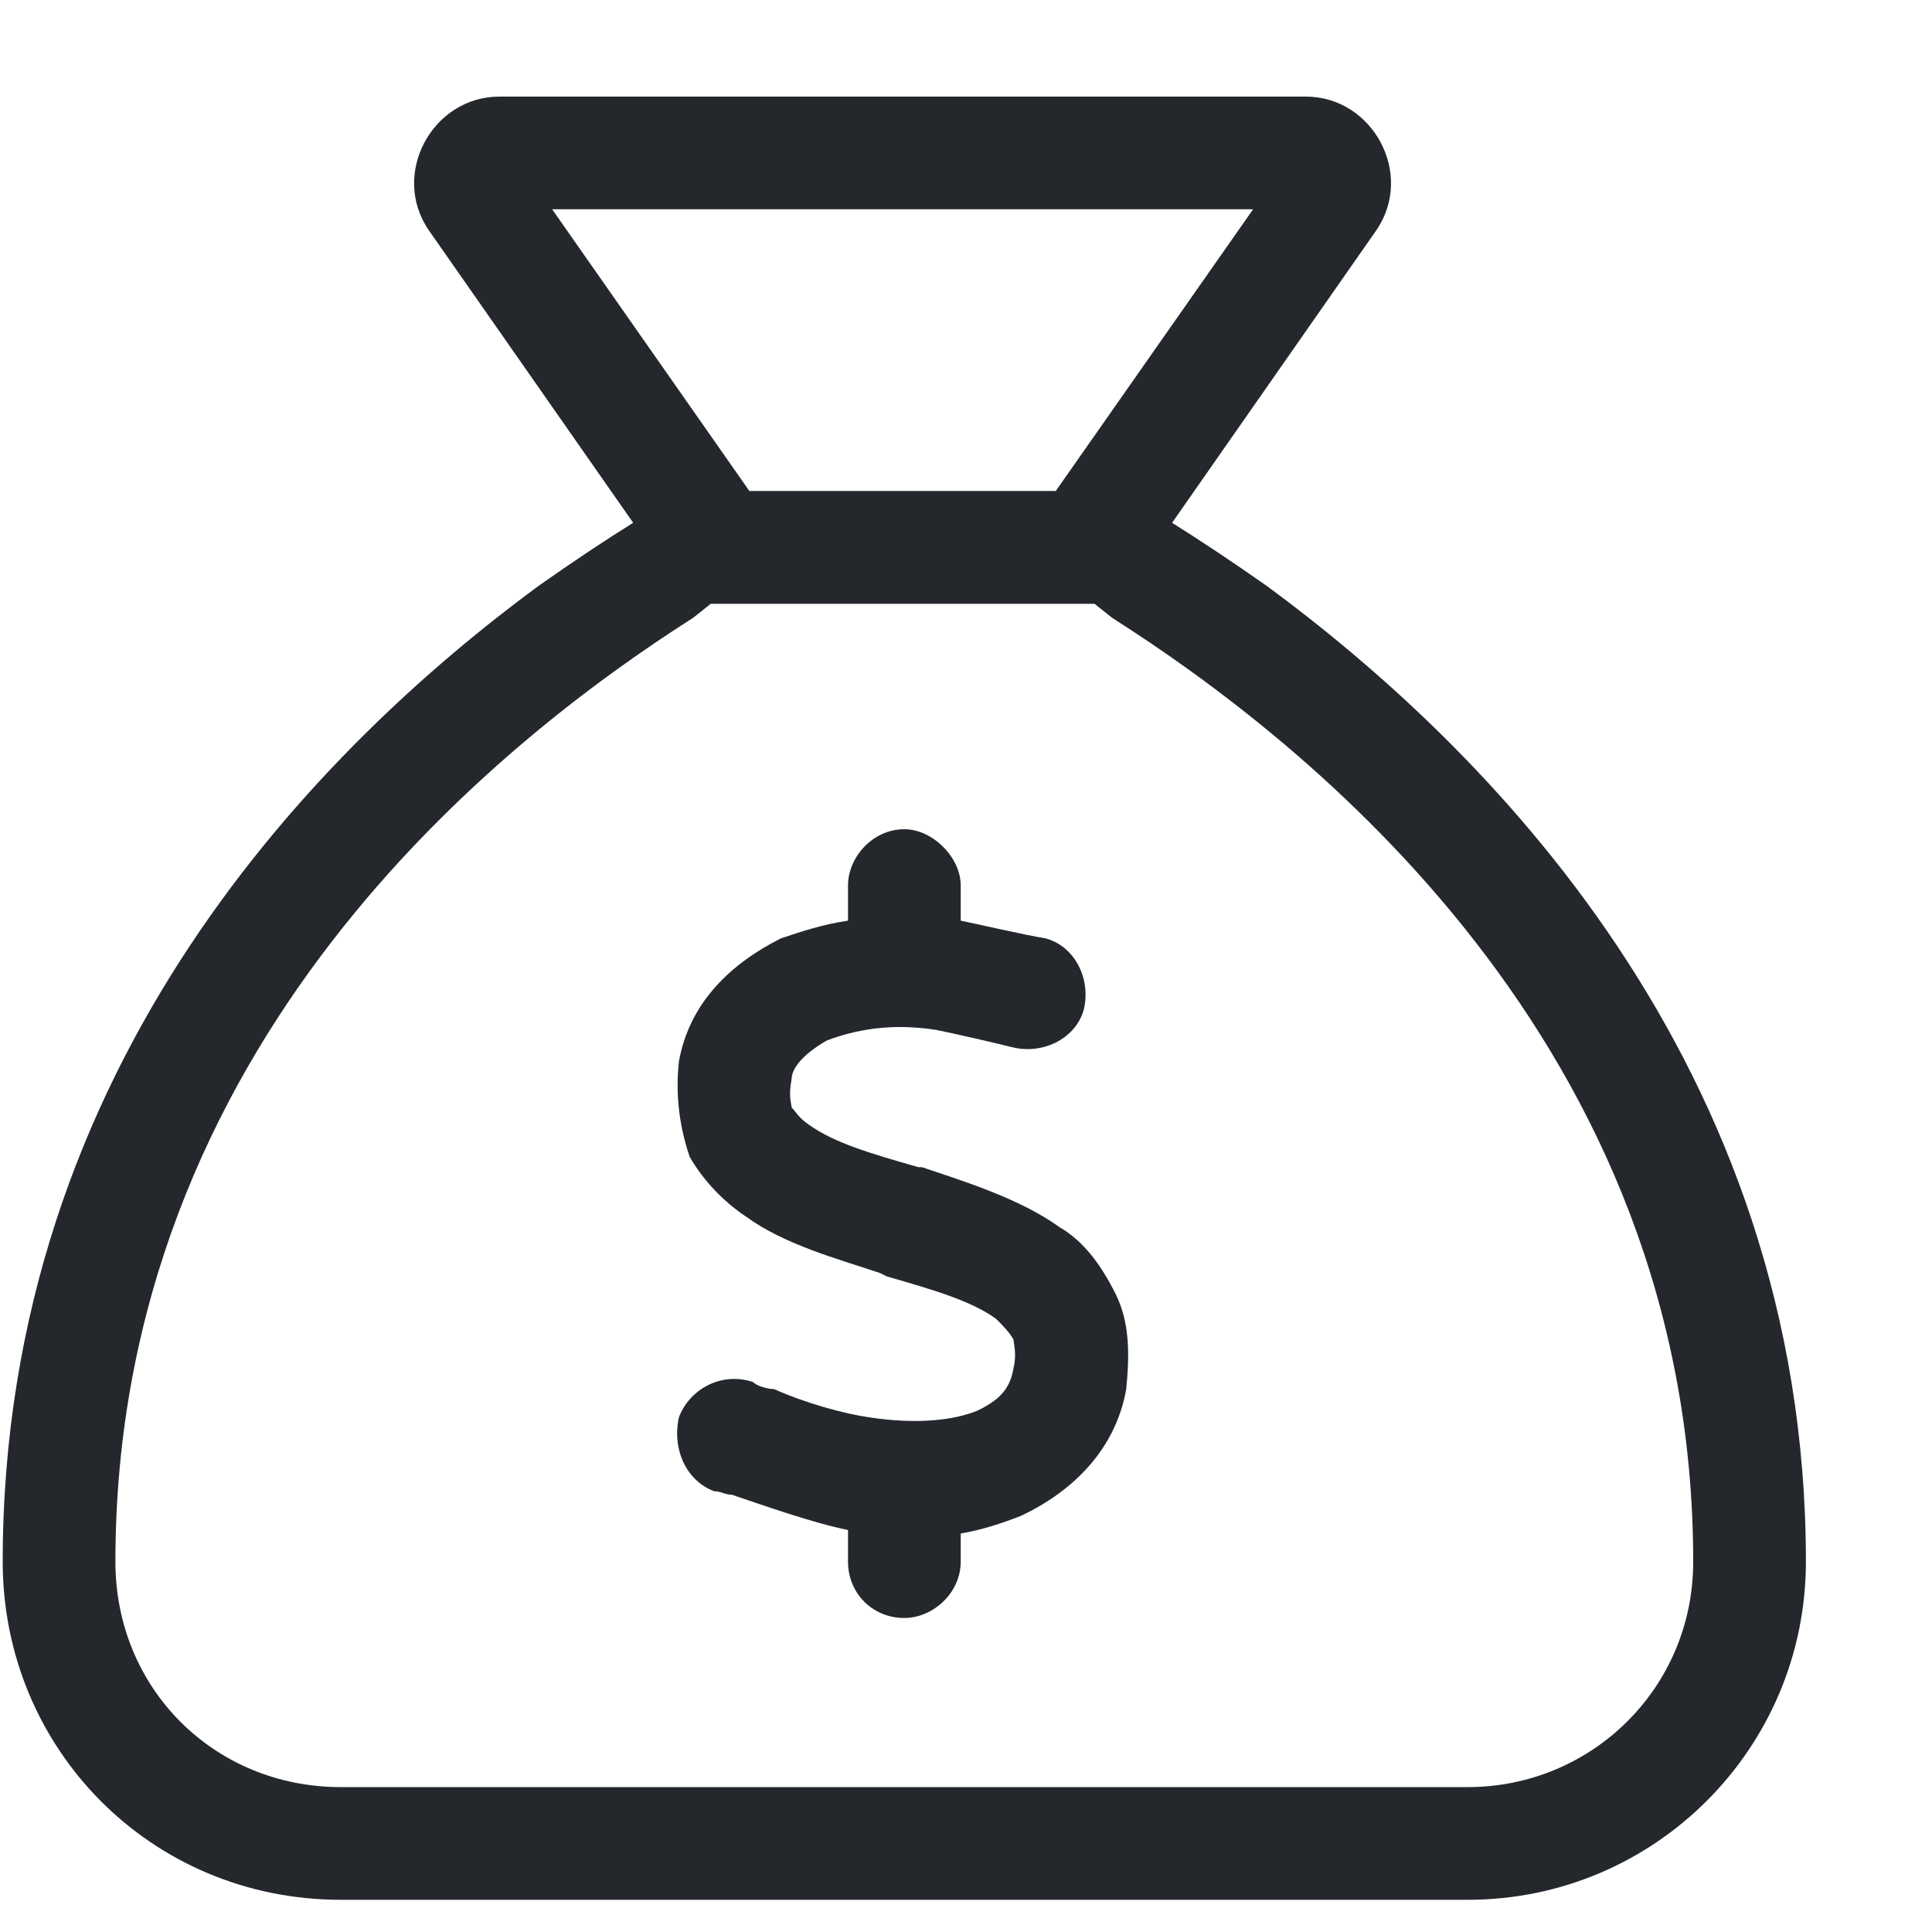 <svg width="15" height="15" viewBox="0 0 15 15" fill="none" xmlns="http://www.w3.org/2000/svg">
<path d="M7.459 7.148C7.596 7.176 7.951 7.258 8.115 7.285C8.334 7.34 8.471 7.586 8.416 7.832C8.361 8.051 8.115 8.188 7.869 8.133C7.76 8.105 7.404 8.023 7.268 7.996C6.912 7.941 6.639 7.996 6.42 8.078C6.229 8.188 6.146 8.297 6.146 8.379C6.119 8.516 6.146 8.57 6.146 8.598C6.174 8.625 6.201 8.68 6.283 8.734C6.475 8.871 6.748 8.953 7.131 9.062H7.158C7.486 9.172 7.924 9.309 8.225 9.527C8.416 9.637 8.553 9.828 8.662 10.047C8.771 10.266 8.771 10.512 8.744 10.785C8.662 11.25 8.334 11.578 7.924 11.77C7.787 11.824 7.623 11.879 7.459 11.906V12.125C7.459 12.371 7.24 12.562 7.021 12.562C6.775 12.562 6.584 12.371 6.584 12.125V11.879C6.311 11.824 5.928 11.688 5.682 11.605C5.627 11.605 5.6 11.578 5.545 11.578C5.326 11.496 5.217 11.25 5.271 11.004C5.354 10.785 5.6 10.648 5.846 10.73C5.873 10.758 5.955 10.785 6.01 10.785C6.256 10.895 6.557 10.977 6.748 11.004C7.104 11.059 7.404 11.031 7.596 10.949C7.76 10.867 7.842 10.785 7.869 10.621C7.896 10.512 7.869 10.43 7.869 10.402C7.842 10.348 7.787 10.293 7.732 10.238C7.541 10.102 7.268 10.02 6.885 9.91L6.83 9.883C6.502 9.773 6.092 9.664 5.791 9.445C5.627 9.336 5.463 9.172 5.354 8.98C5.271 8.734 5.244 8.488 5.271 8.242C5.354 7.777 5.682 7.477 6.064 7.285C6.229 7.23 6.393 7.176 6.584 7.148V6.875C6.584 6.656 6.775 6.438 7.021 6.438C7.24 6.438 7.459 6.656 7.459 6.875V7.148ZM4.916 4.059L3.33 1.789C3.029 1.352 3.357 0.75 3.877 0.75H10.139C10.658 0.75 10.986 1.352 10.685 1.789L9.1 4.059C9.318 4.195 9.564 4.359 9.838 4.551C11.506 5.781 14.021 8.242 14.021 12.125C14.021 13.574 12.846 14.75 11.396 14.75H2.646C1.17 14.75 0.021 13.574 0.021 12.125C0.021 8.242 2.51 5.781 4.178 4.551C4.451 4.359 4.697 4.195 4.916 4.059ZM5.381 4.797C3.877 5.754 0.896 8.105 0.896 12.125C0.896 13.109 1.662 13.875 2.646 13.875H11.396C12.354 13.875 13.146 13.109 13.146 12.125C13.146 8.105 10.139 5.754 8.635 4.797L8.498 4.688H5.518L5.381 4.797ZM8.197 3.812L9.729 1.625H4.287L5.818 3.812H8.197Z" fill="#24282C"/>
</svg>

